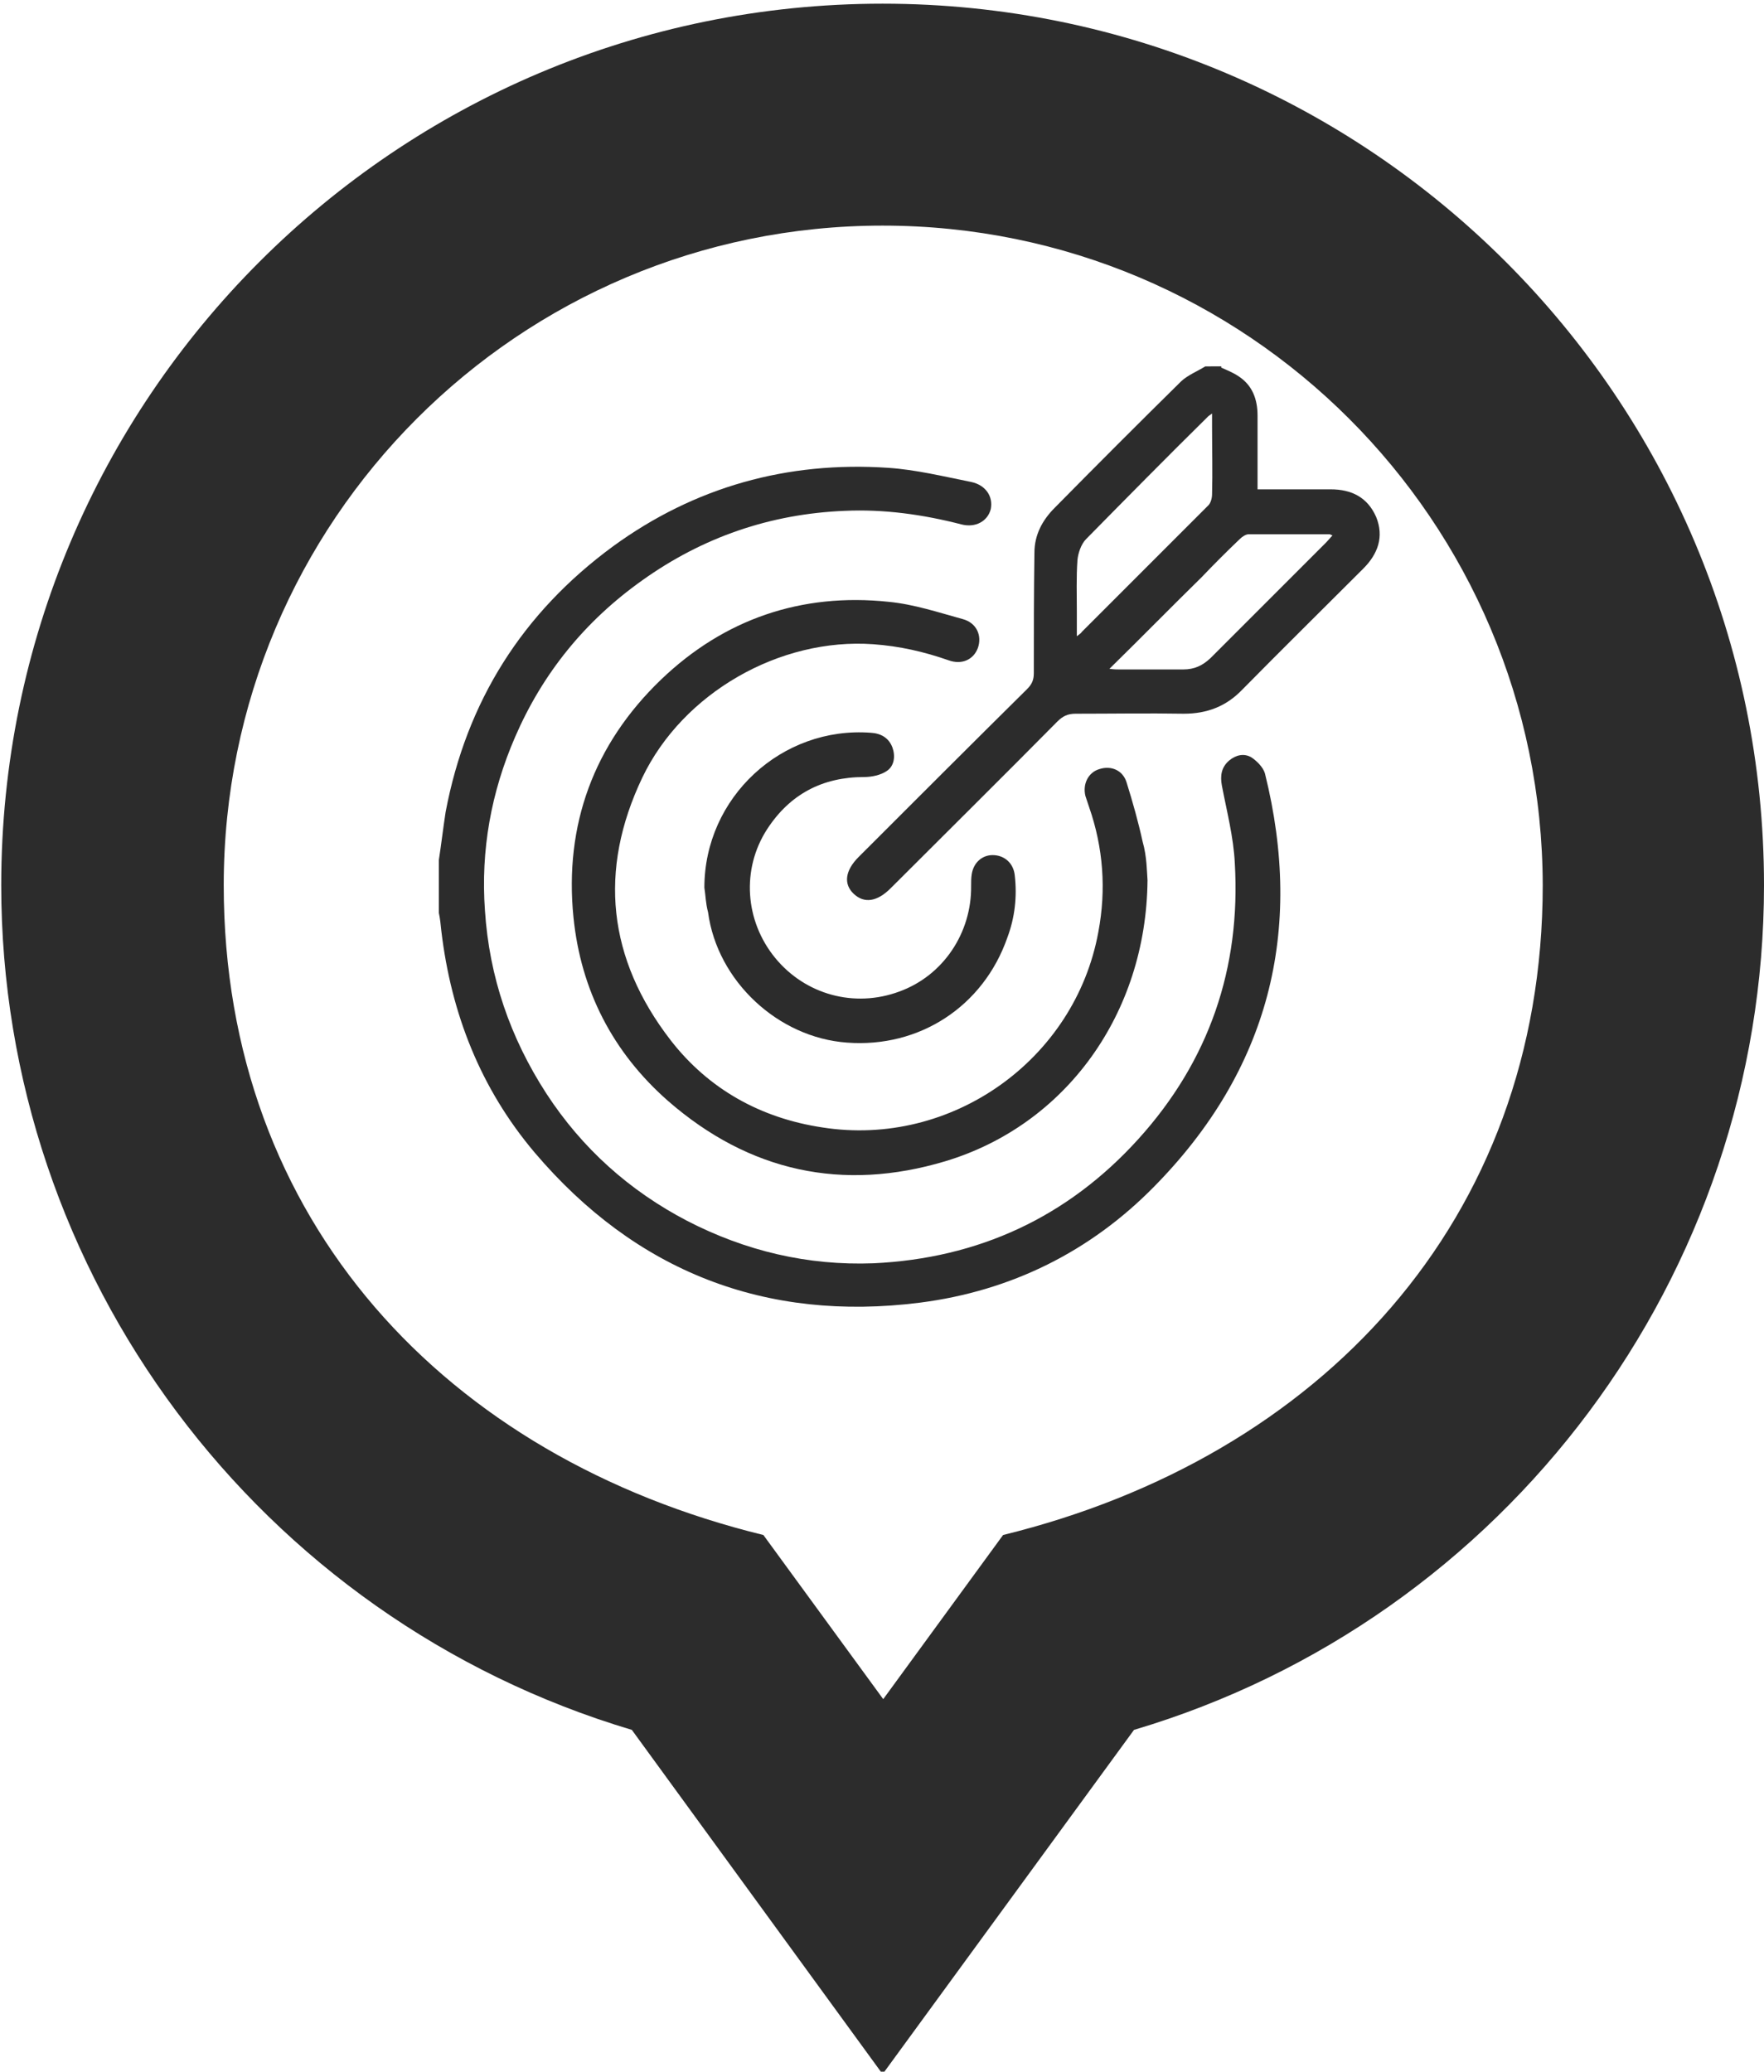 <?xml version="1.0" encoding="utf-8"?>
<!-- Generator: Adobe Illustrator 23.1.0, SVG Export Plug-In . SVG Version: 6.00 Build 0)  -->
<svg version="1.1" id="Capa_1" xmlns="http://www.w3.org/2000/svg" xmlns:xlink="http://www.w3.org/1999/xlink" x="0px" y="0px"
	 viewBox="0 0 287 337" style="enable-background:new 0 0 287 337;" xml:space="preserve">
<style type="text/css">
	.st0{fill:#2C2C2C;}
</style>
<path class="st0" d="M143.6,0.6C222.8,0.6,287,64.8,287,144c0,63.4-41.9,119.4-102.5,137.4l-40.9,56l-40.8-56
	C42.1,263.3,0.2,207.3,0.2,144C0.2,64.8,64.4,0.6,143.6,0.6 M143.6,36.7c-59.2,0-107.2,48-107.2,107.3c0,54.7,36.3,93.1,87.8,105.7
	l19.5,26.7l19.5-26.7c51.4-12.6,87.8-51,87.8-105.7C250.9,84.7,202.9,36.7,143.6,36.7"/>
<path class="st0" d="M71.4,139.9c0.4-2.6,0.7-5.2,1.1-7.8c3.4-18,12.5-32.4,27.2-43.2c13.3-9.7,28.4-13.9,44.8-12.8
	c4.5,0.3,9,1.4,13.5,2.3c2.4,0.5,3.6,2.4,3.2,4.4c-0.5,2-2.5,3.1-4.8,2.5c-6.2-1.6-12.6-2.5-19-2.2c-12.1,0.5-23.1,4.3-32.9,11.3
	c-9.3,6.6-16.2,15.1-20.7,25.5c-3.9,9-5.6,18.4-4.9,28.2c0.7,10.8,4.1,20.7,10,29.8c5.8,8.9,13.5,15.8,22.9,20.7
	c9.5,4.9,19.6,7.3,30.3,6.9c17.1-0.8,31.6-7.5,43.1-20.2c11.5-12.7,16.7-27.8,15.7-44.9c-0.2-4.2-1.3-8.4-2.1-12.6
	c-0.3-1.6-0.1-3,1.2-4.1c1.1-0.9,2.4-1.2,3.6-0.5c0.9,0.6,1.9,1.6,2.2,2.6c6.4,25.7,0.6,48.3-18,67.2c-10.4,10.6-23.3,17-38.1,18.9
	c-25.2,3.2-46.3-5.1-62.7-24.4c-8.8-10.4-13.6-22.6-15.2-36.1c-0.1-1-0.2-2-0.4-2.9V139.9z"/>
<path class="st0" d="M198.7,59.8c0.9,0.4,1.9,0.8,2.8,1.4c2.3,1.5,3.1,3.8,3.1,6.4c0,3.9,0,7.9,0,12h1.7c3.4,0,6.8,0,10.2,0
	c3.4,0,6,1.3,7.4,4.5c1.3,3.2,0.3,6-2.1,8.4c-6.6,6.6-13.2,13.1-19.7,19.7c-2.6,2.7-5.7,3.9-9.5,3.9c-5.9-0.1-11.7,0-17.6,0
	c-1.3,0-2.1,0.4-3,1.3c-9,9.1-18.1,18.1-27.1,27.1c-2.2,2.2-4.3,2.5-6,0.9c-1.7-1.6-1.4-3.8,0.8-6c9.1-9.1,18.2-18.2,27.4-27.3
	c0.8-0.8,1.1-1.5,1.1-2.6c0-6.5,0-13,0.1-19.6c0-2.9,1.3-5.3,3.3-7.3c6.8-6.9,13.7-13.8,20.6-20.6c1.1-1,2.6-1.6,3.9-2.4H198.7z
	 M197.3,67.2c-0.4,0.3-0.6,0.4-0.7,0.5c-6.7,6.6-13.3,13.3-19.9,20c-0.8,0.8-1.3,2.3-1.4,3.4c-0.2,2.8-0.1,5.7-0.1,8.5
	c0,1.2,0,2.4,0,3.9c0.5-0.4,0.7-0.5,0.8-0.7c6.9-6.9,13.7-13.7,20.6-20.6c0.4-0.4,0.6-1.2,0.6-1.8c0.1-3.6,0-7.3,0-10.9V67.2z
	 M180.5,108.8c0.8,0.1,1.2,0.1,1.6,0.1c3.5,0,7,0,10.4,0c1.8,0,3.1-0.6,4.4-1.8c6.3-6.3,12.6-12.6,18.9-18.9c0.3-0.3,0.6-0.7,1-1.1
	c-0.3-0.1-0.4-0.2-0.5-0.2c-4.4,0-8.8,0-13.1,0c-0.5,0-1.1,0.4-1.5,0.8c-2.1,2-4.2,4.1-6.2,6.2C190.5,98.8,185.7,103.7,180.5,108.8"
	/>
<path class="st0" d="M186.7,143.2c-0.2,21.7-13.3,39.8-32.9,45.7c-16.7,5-31.9,1.7-45.1-9.8c-9-7.9-14.2-18-15.4-29.9
	c-1.5-15,3.3-28.1,14.2-38.6c10.3-9.9,22.9-14.2,37.1-12.7c4.1,0.4,8,1.7,12,2.8c2.3,0.6,3.2,2.7,2.5,4.7c-0.7,1.9-2.6,2.8-4.8,2
	c-4-1.4-8-2.3-12.2-2.6c-15.2-1.1-31,7.9-37.6,21.7c-7.2,15.1-5.6,29.5,4.6,42.7c6.2,8,14.7,12.7,24.7,14.2
	c21,3.3,41.1-11,44.9-31.8c1.3-6.9,0.8-13.7-1.5-20.3c-0.2-0.6-0.4-1.2-0.6-1.8c-0.5-2,0.5-3.9,2.3-4.4c1.9-0.6,3.8,0.2,4.4,2.2
	c1,3.2,1.9,6.4,2.6,9.6C186.6,139.3,186.6,141.9,186.7,143.2"/>
<path class="st0" d="M114.6,144.4c0-14.7,12.6-26.3,27.1-25.2c1.6,0.1,2.9,0.8,3.5,2.4c0.5,1.4,0.3,3-0.9,3.8c-1,0.7-2.5,1-3.7,1
	c-6.8,0-12.1,2.8-15.8,8.5c-4.2,6.5-3.6,14.9,1.3,20.9c4.9,6,12.9,8.2,20.2,5.5c7.2-2.6,11.8-9.6,11.7-17.2c0-0.6,0-1.3,0.1-1.9
	c0.3-1.9,1.7-3.1,3.4-3.1c1.9,0,3.4,1.3,3.6,3.3c0.4,3.5,0,6.9-1.2,10.1c-3.9,11.2-14.3,18-26.1,17.1c-11.2-0.8-21.1-10-22.6-21.2
	C114.8,146.9,114.8,145.6,114.6,144.4"/>
</svg>
